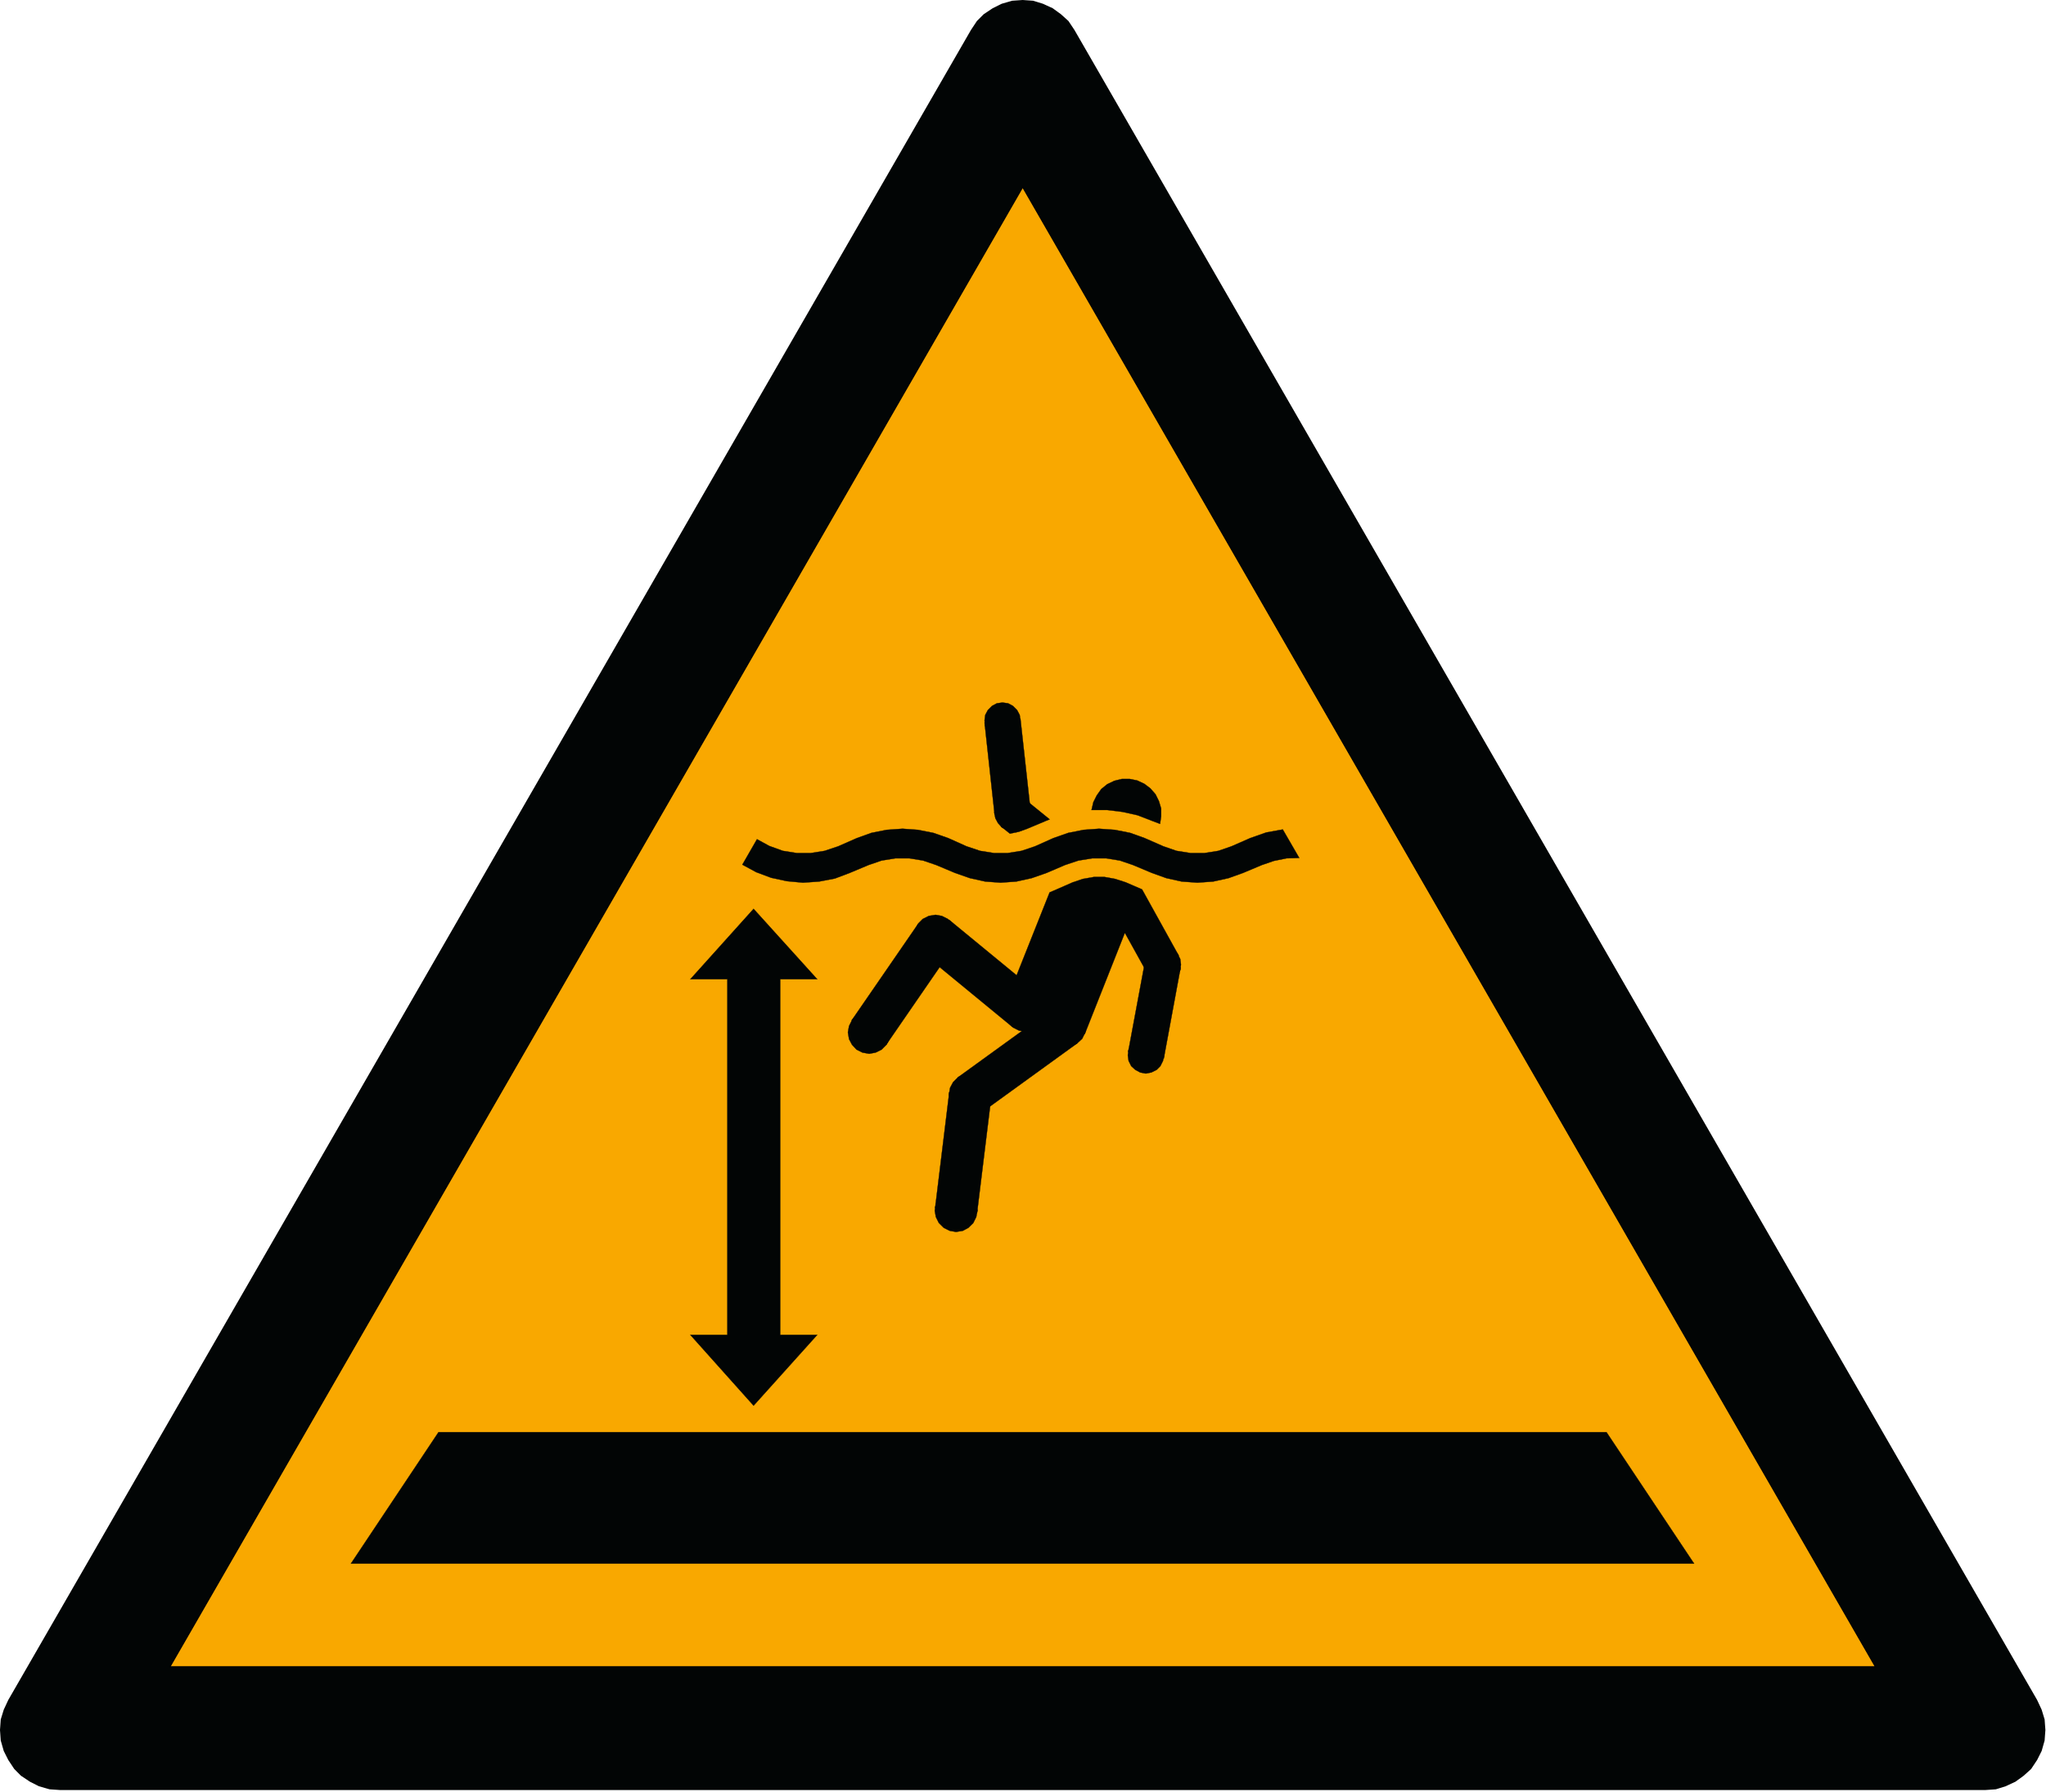 <?xml version="1.0" encoding="UTF-8" standalone="no"?>
<svg
   xmlns:dc="http://purl.org/dc/elements/1.1/"
   xmlns:cc="http://creativecommons.org/ns#"
   xmlns:rdf="http://www.w3.org/1999/02/22-rdf-syntax-ns#"
   xmlns:svg="http://www.w3.org/2000/svg"
   xmlns="http://www.w3.org/2000/svg"
   xmlns:sodipodi="http://sodipodi.sourceforge.net/DTD/sodipodi-0.dtd"
   xmlns:inkscape="http://www.inkscape.org/namespaces/inkscape"
   width="685pt"
   height="600pt"
   viewBox="0 0 685 600"
   version="1.1"
   id="svg51"
   sodipodi:docname="ISO_7010_W047_warning;_deep_water.svg"
   inkscape:version="1.0.2-2 (e86c870879, 2021-01-15)">
  <defs
     id="defs55" />
  <sodipodi:namedview
     pagecolor="#ffffff"
     bordercolor="#666666"
     borderopacity="1"
     objecttolerance="10"
     gridtolerance="10"
     guidetolerance="10"
     inkscape:pageopacity="0"
     inkscape:pageshadow="2"
     inkscape:window-width="1920"
     inkscape:window-height="1001"
     id="namedview53"
     showgrid="false"
     inkscape:zoom="0.9296654"
     inkscape:cx="456.66667"
     inkscape:cy="400"
     inkscape:window-x="-9"
     inkscape:window-y="-9"
     inkscape:window-maximized="1"
     inkscape:current-layer="surface1" />
  <g
     id="surface1">
    <path
       style="fill-rule:evenodd;fill:rgb(0.784%,1.961%,1.961%);fill-opacity:1;stroke-width:0.128;stroke-linecap:butt;stroke-linejoin:miter;stroke:rgb(0.784%,1.961%,1.961%);stroke-opacity:1;stroke-miterlimit:2.613;"
       d="M 197.462 164.744 L 104.123 2.939 L 103.545 2.076 L 102.826 1.427 L 102.036 0.853 L 101.1 0.424 L 100.165 0.134 L 99.158 0.064 L 98.153 0.134 L 97.147 0.424 L 96.283 0.853 L 95.42 1.427 L 94.771 2.076 L 94.197 2.939 L 0.858 164.744 L 0.423 165.677 L 0.135 166.611 L 0.064 167.619 L 0.135 168.627 L 0.423 169.631 L 0.858 170.494 L 1.431 171.357 L 2.076 172.005 L 2.939 172.579 L 3.803 173.013 L 4.811 173.303 L 5.818 173.373 L 192.502 173.373 L 193.509 173.303 L 194.442 173.013 L 195.377 172.579 L 196.17 172.005 L 196.888 171.357 L 197.462 170.494 L 197.897 169.631 L 198.182 168.627 L 198.255 167.619 L 198.182 166.611 L 197.897 165.677 Z M 197.462 164.744 "
       transform="matrix(3.453,0,0,3.456,0,0)"
       id="path2" />
    <path
       style="fill-rule:evenodd;fill:#f9a800;fill-opacity:1;stroke-width:0.128;stroke-linecap:butt;stroke-linejoin:miter;stroke:rgb(0%, 1%, 1%);stroke-opacity:1;stroke-miterlimit:2.613"
       d="M 99.158 18.11 L 181.857 161.506 L 16.458 161.506 Z M 99.158 18.11 "
       transform="matrix(3.453,0,0,3.456,0,0)"
       id="path4" />
    <path
       style="fill-rule:evenodd;fill:rgb(0.784%,1.961%,1.961%);fill-opacity:1;stroke-width:0.028;stroke-linecap:butt;stroke-linejoin:miter;stroke:rgb(0.784%,1.961%,1.961%);stroke-opacity:1;stroke-miterlimit:2.613;"
       d="M 155.764 138.767 L 42.518 138.767 L 34.025 151.498 L 164.256 151.498 Z M 155.764 138.767 "
       transform="matrix(3.453,0,0,3.456,0,0)"
       id="path6" />
    <path
       style="fill-rule:evenodd;fill:rgb(0.784%,1.961%,1.961%);fill-opacity:1;stroke-width:0.028;stroke-linecap:butt;stroke-linejoin:miter;stroke:rgb(0.784%,1.961%,1.961%);stroke-opacity:1;stroke-miterlimit:2.613;"
       d="M 114.47 93.752 L 112.838 102.568 L 109.388 101.915 L 111.025 93.138 Z M 114.47 93.752 "
       transform="matrix(3.453,0,0,3.456,0,0)"
       id="path8" />
    <path
       style="fill-rule:evenodd;fill:rgb(0.784%,1.961%,1.961%);fill-opacity:1;stroke-width:0.028;stroke-linecap:butt;stroke-linejoin:miter;stroke:rgb(0.784%,1.961%,1.961%);stroke-opacity:1;stroke-miterlimit:2.613;"
       d="M 98.939 69.634 L 95.459 69.994 L 96.435 78.919 L 99.92 78.521 Z M 98.939 69.634 "
       transform="matrix(3.453,0,0,3.456,0,0)"
       id="path10" />
    <path
       style="fill-rule:evenodd;fill:rgb(0.784%,1.961%,1.961%);fill-opacity:1;stroke-width:0.028;stroke-linecap:butt;stroke-linejoin:miter;stroke:rgb(0.784%,1.961%,1.961%);stroke-opacity:1;stroke-miterlimit:2.613;"
       d="M 104.454 101.08 L 102.06 97.744 L 92.88 104.385 L 95.275 107.72 Z M 104.454 101.08 "
       transform="matrix(3.453,0,0,3.456,0,0)"
       id="path12" />
    <path
       style="fill-rule:evenodd;fill:rgb(0.784%,1.961%,1.961%);fill-opacity:1;stroke-width:0.028;stroke-linecap:butt;stroke-linejoin:miter;stroke:rgb(0.784%,1.961%,1.961%);stroke-opacity:1;stroke-miterlimit:2.613;"
       d="M 96.111 106.303 L 92.044 105.799 L 90.669 117.041 L 94.732 117.548 Z M 96.111 106.303 "
       transform="matrix(3.453,0,0,3.456,0,0)"
       id="path14" />
    <path
       style="fill-rule:evenodd;fill:rgb(0.784%,1.961%,1.961%);fill-opacity:1;stroke-width:0.028;stroke-linecap:butt;stroke-linejoin:miter;stroke:rgb(0.784%,1.961%,1.961%);stroke-opacity:1;stroke-miterlimit:2.613;"
       d="M 92.372 91.869 L 85.95 101.189 L 82.575 98.868 L 88.997 89.549 Z M 92.372 91.869 "
       transform="matrix(3.453,0,0,3.456,0,0)"
       id="path16" />
    <path
       style="fill-rule:evenodd;fill:rgb(0.784%,1.961%,1.961%);fill-opacity:1;stroke-width:0.028;stroke-linecap:butt;stroke-linejoin:miter;stroke:rgb(0.784%,1.961%,1.961%);stroke-opacity:1;stroke-miterlimit:2.613;"
       d="M 112.873 102.243 L 112.763 101.697 L 112.51 101.224 L 112.146 100.826 L 111.638 100.572 L 111.095 100.502 L 110.552 100.572 L 110.079 100.826 L 109.681 101.224 L 109.428 101.697 L 109.353 102.243 L 109.428 102.787 L 109.681 103.294 L 110.079 103.658 L 110.552 103.911 L 111.095 104.018 L 111.638 103.911 L 112.146 103.658 L 112.51 103.294 L 112.763 102.787 Z M 112.873 102.243 "
       transform="matrix(3.453,0,0,3.456,0,0)"
       id="path18" />
    <path
       style="fill-rule:evenodd;fill:rgb(0.784%,1.961%,1.961%);fill-opacity:1;stroke-width:0.028;stroke-linecap:butt;stroke-linejoin:miter;stroke:rgb(0.784%,1.961%,1.961%);stroke-opacity:1;stroke-miterlimit:2.613;"
       d="M 114.505 93.463 L 114.435 92.919 L 114.181 92.411 L 113.779 92.049 L 113.311 91.794 L 112.763 91.685 L 112.22 91.794 L 111.712 92.049 L 111.349 92.411 L 111.095 92.919 L 111.025 93.463 L 111.095 94.01 L 111.349 94.479 L 111.712 94.876 L 112.22 95.096 L 112.763 95.204 L 113.311 95.096 L 113.779 94.876 L 114.181 94.479 L 114.435 94.01 Z M 114.505 93.463 "
       transform="matrix(3.453,0,0,3.456,0,0)"
       id="path20" />
    <path
       style="fill-rule:evenodd;fill:rgb(0.784%,1.961%,1.961%);fill-opacity:1;stroke-width:0.028;stroke-linecap:butt;stroke-linejoin:miter;stroke:rgb(0.784%,1.961%,1.961%);stroke-opacity:1;stroke-miterlimit:2.613;"
       d="M 99.92 78.736 L 99.845 78.193 L 99.591 77.685 L 99.193 77.322 L 98.72 77.068 L 98.177 76.958 L 97.634 77.068 L 97.126 77.322 L 96.763 77.685 L 96.51 78.193 L 96.4 78.736 L 96.51 79.283 L 96.763 79.752 L 97.126 80.154 L 97.634 80.404 L 98.177 80.478 L 98.72 80.404 L 99.193 80.154 L 99.591 79.752 L 99.845 79.283 Z M 99.92 78.736 "
       transform="matrix(3.453,0,0,3.456,0,0)"
       id="path22" />
    <path
       style="fill-rule:evenodd;fill:rgb(0.784%,1.961%,1.961%);fill-opacity:1;stroke-width:0.028;stroke-linecap:butt;stroke-linejoin:miter;stroke:rgb(0.784%,1.961%,1.961%);stroke-opacity:1;stroke-miterlimit:2.613;"
       d="M 98.939 69.814 L 98.869 69.272 L 98.615 68.798 L 98.217 68.4 L 97.744 68.146 L 97.196 68.071 L 96.654 68.146 L 96.181 68.4 L 95.783 68.798 L 95.529 69.272 L 95.459 69.814 L 95.529 70.357 L 95.783 70.83 L 96.181 71.228 L 96.654 71.482 L 97.196 71.556 L 97.744 71.482 L 98.217 71.228 L 98.615 70.83 L 98.869 70.357 Z M 98.939 69.814 "
       transform="matrix(3.453,0,0,3.456,0,0)"
       id="path24" />
    <path
       style="fill-rule:evenodd;fill:rgb(0.784%,1.961%,1.961%);fill-opacity:1;stroke-width:0.028;stroke-linecap:butt;stroke-linejoin:miter;stroke:rgb(0.784%,1.961%,1.961%);stroke-opacity:1;stroke-miterlimit:2.613;"
       d="M 96.146 106.052 L 96.037 105.396 L 95.748 104.853 L 95.275 104.384 L 94.732 104.091 L 94.076 103.983 L 93.463 104.091 L 92.88 104.384 L 92.408 104.853 L 92.119 105.396 L 92.009 106.052 L 92.119 106.704 L 92.408 107.248 L 92.88 107.72 L 93.463 108.009 L 94.076 108.119 L 94.732 108.009 L 95.275 107.72 L 95.748 107.248 L 96.037 106.704 Z M 96.146 106.052 "
       transform="matrix(3.453,0,0,3.456,0,0)"
       id="path26" />
    <path
       style="fill-rule:evenodd;fill:rgb(0.784%,1.961%,1.961%);fill-opacity:1;stroke-width:0.028;stroke-linecap:butt;stroke-linejoin:miter;stroke:rgb(0.784%,1.961%,1.961%);stroke-opacity:1;stroke-miterlimit:2.613;"
       d="M 92.736 90.708 L 92.662 90.053 L 92.373 89.474 L 91.9 89.037 L 91.322 88.747 L 90.704 88.638 L 90.053 88.747 L 89.47 89.037 L 89.033 89.474 L 88.744 90.053 L 88.634 90.708 L 88.744 91.322 L 89.033 91.904 L 89.47 92.376 L 90.053 92.666 L 90.704 92.775 L 91.322 92.666 L 91.9 92.376 L 92.373 91.904 L 92.662 91.322 Z M 92.736 90.708 "
       transform="matrix(3.453,0,0,3.456,0,0)"
       id="path28" />
    <path
       style="fill-rule:evenodd;fill:rgb(0.784%,1.961%,1.961%);fill-opacity:1;stroke-width:0.028;stroke-linecap:butt;stroke-linejoin:miter;stroke:rgb(0.784%,1.961%,1.961%);stroke-opacity:1;stroke-miterlimit:2.613;"
       d="M 101.479 97.888 L 101.407 97.271 L 101.079 96.693 L 100.646 96.22 L 100.064 95.931 L 99.447 95.821 L 98.795 95.931 L 98.217 96.22 L 97.779 96.693 L 97.489 97.271 L 97.381 97.888 L 97.489 98.541 L 97.779 99.123 L 98.217 99.557 L 98.795 99.849 L 99.447 99.959 L 100.064 99.849 L 100.646 99.557 L 101.079 99.123 L 101.407 98.541 Z M 101.479 97.888 "
       transform="matrix(3.453,0,0,3.456,0,0)"
       id="path30" />
    <path
       style="fill-rule:evenodd;fill:rgb(0.784%,1.961%,1.961%);fill-opacity:1;stroke-width:0.028;stroke-linecap:butt;stroke-linejoin:miter;stroke:rgb(0.784%,1.961%,1.961%);stroke-opacity:1;stroke-miterlimit:2.613;"
       d="M 105.325 99.412 L 105.217 98.795 L 104.927 98.216 L 104.454 97.744 L 103.912 97.454 L 103.259 97.345 L 102.603 97.454 L 102.06 97.744 L 101.592 98.216 L 101.299 98.795 L 101.189 99.412 L 101.299 100.064 L 101.592 100.646 L 102.06 101.08 L 102.603 101.373 L 103.259 101.483 L 103.912 101.373 L 104.454 101.08 L 104.927 100.646 L 105.217 100.064 Z M 105.325 99.412 "
       transform="matrix(3.453,0,0,3.456,0,0)"
       id="path32" />
    <path
       style="fill-rule:evenodd;fill:rgb(0.784%,1.961%,1.961%);fill-opacity:1;stroke-width:0.028;stroke-linecap:butt;stroke-linejoin:miter;stroke:rgb(0.784%,1.961%,1.961%);stroke-opacity:1;stroke-miterlimit:2.613;"
       d="M 94.767 117.294 L 94.657 116.642 L 94.369 116.1 L 93.896 115.627 L 93.353 115.338 L 92.697 115.228 L 92.084 115.338 L 91.502 115.627 L 91.029 116.1 L 90.739 116.642 L 90.631 117.294 L 90.739 117.911 L 91.029 118.493 L 91.502 118.962 L 92.084 119.252 L 92.697 119.361 L 93.353 119.252 L 93.896 118.962 L 94.369 118.493 L 94.657 117.911 Z M 94.767 117.294 "
       transform="matrix(3.453,0,0,3.456,0,0)"
       id="path34" />
    <path
       style="fill-rule:evenodd;fill:rgb(0.784%,1.961%,1.961%);fill-opacity:1;stroke-width:0.028;stroke-linecap:butt;stroke-linejoin:miter;stroke:rgb(0.784%,1.961%,1.961%);stroke-opacity:1;stroke-miterlimit:2.613;"
       d="M 86.314 100.029 L 86.24 99.412 L 85.95 98.833 L 85.479 98.361 L 84.896 98.072 L 84.279 97.962 L 83.626 98.072 L 83.048 98.361 L 82.61 98.833 L 82.322 99.412 L 82.212 100.029 L 82.322 100.681 L 82.61 101.224 L 83.048 101.697 L 83.626 101.985 L 84.279 102.1 L 84.896 101.985 L 85.479 101.697 L 85.95 101.224 L 86.24 100.681 Z M 86.314 100.029 "
       transform="matrix(3.453,0,0,3.456,0,0)"
       id="path36" />
    <path
       style="fill-rule:evenodd;fill:rgb(0.784%,1.961%,1.961%);fill-opacity:1;stroke-width:0.028;stroke-linecap:butt;stroke-linejoin:miter;stroke:rgb(0.784%,1.961%,1.961%);stroke-opacity:1;stroke-miterlimit:2.613;"
       d="M 79.236 129.338 L 75.646 129.338 L 75.646 94.876 L 79.236 94.876 L 73.068 88.06 L 66.935 94.876 L 70.528 94.876 L 70.528 129.338 L 66.935 129.338 L 73.068 136.193 Z M 79.236 129.338 "
       transform="matrix(3.453,0,0,3.456,0,0)"
       id="path38" />
    <path
       style="fill-rule:evenodd;fill:rgb(0.784%,1.961%,1.961%);fill-opacity:1;stroke-width:0.028;stroke-linecap:butt;stroke-linejoin:miter;stroke:rgb(0.784%,1.961%,1.961%);stroke-opacity:1;stroke-miterlimit:2.613;"
       d="M 125.974 83.127 L 124.74 83.162 L 123.506 83.415 L 122.345 83.814 L 120.529 84.576 L 119.115 85.083 L 117.627 85.412 L 116.103 85.521 L 114.58 85.412 L 113.091 85.083 L 111.677 84.576 L 109.861 83.814 L 108.592 83.38 L 107.252 83.162 L 105.908 83.162 L 104.564 83.38 L 103.259 83.814 L 101.479 84.576 L 100.029 85.083 L 98.54 85.412 L 97.018 85.521 L 95.529 85.412 L 94.041 85.083 L 92.592 84.576 L 90.775 83.814 L 89.505 83.38 L 88.162 83.162 L 86.821 83.162 L 85.479 83.38 L 84.209 83.814 L 82.392 84.576 L 80.943 85.123 L 79.42 85.412 L 77.858 85.521 L 76.298 85.376 L 74.774 85.048 L 73.322 84.506 L 71.978 83.779 L 73.396 81.314 L 74.591 81.966 L 75.9 82.439 L 77.24 82.653 L 78.619 82.653 L 79.963 82.439 L 81.271 82.001 L 83.083 81.204 L 84.498 80.697 L 85.985 80.404 L 87.509 80.298 L 88.997 80.404 L 90.486 80.697 L 91.939 81.204 L 93.716 82.001 L 95.021 82.439 L 96.365 82.653 L 97.709 82.653 L 99.048 82.439 L 100.353 82.001 L 102.135 81.204 L 103.584 80.697 L 105.072 80.404 L 106.56 80.298 L 108.084 80.404 L 109.571 80.697 L 110.986 81.204 L 112.803 82.001 L 114.072 82.439 L 115.415 82.653 L 116.791 82.653 L 118.135 82.439 L 119.404 82.001 L 121.22 81.204 L 122.779 80.657 L 124.377 80.369 Z M 125.974 83.127 "
       transform="matrix(3.453,0,0,3.456,0,0)"
       id="path40" />
    <path
       style="fill-rule:evenodd;fill:rgb(0.784%,1.961%,1.961%);fill-opacity:1;stroke-width:0.028;stroke-linecap:butt;stroke-linejoin:miter;stroke:rgb(0.784%,1.961%,1.961%);stroke-opacity:1;stroke-miterlimit:2.613;"
       d="M 99.267 77.357 L 97.053 80.08 L 97.924 80.771 L 98.795 80.587 L 99.591 80.298 L 101.407 79.536 L 101.771 79.388 Z M 99.267 77.357 "
       transform="matrix(3.453,0,0,3.456,0,0)"
       id="path42" />
    <path
       style="fill-rule:evenodd;fill:rgb(0.784%,1.961%,1.961%);fill-opacity:1;stroke-width:0.028;stroke-linecap:butt;stroke-linejoin:miter;stroke:rgb(0.784%,1.961%,1.961%);stroke-opacity:1;stroke-miterlimit:2.613;"
       d="M 112.475 79.825 L 112.583 79.099 L 112.583 78.337 L 112.365 77.615 L 112.04 76.958 L 111.533 76.381 L 110.951 75.943 L 110.259 75.619 L 109.536 75.474 L 108.772 75.474 L 108.049 75.654 L 107.357 75.982 L 106.779 76.451 L 106.341 77.068 L 106.013 77.72 L 105.833 78.482 L 107.357 78.482 L 108.845 78.666 L 110.299 78.99 L 111.712 79.536 Z M 112.475 79.825 "
       transform="matrix(3.453,0,0,3.456,0,0)"
       id="path44" />
    <path
       style="fill-rule:evenodd;fill:rgb(0.784%,1.961%,1.961%);fill-opacity:1;stroke-width:0.028;stroke-linecap:butt;stroke-linejoin:miter;stroke:rgb(0.784%,1.961%,1.961%);stroke-opacity:1;stroke-miterlimit:2.613;"
       d="M 110.732 86.174 L 109.138 85.486 L 108.119 85.158 L 107.103 84.975 L 106.053 84.975 L 105.002 85.158 L 104.021 85.486 L 102.205 86.282 L 101.771 86.462 L 97.524 97.127 L 105.182 100.174 L 109.065 90.38 L 111.24 94.299 L 114.29 92.591 Z M 110.732 86.174 "
       transform="matrix(3.453,0,0,3.456,0,0)"
       id="path46" />
    <path
       style="fill-rule:evenodd;fill:rgb(0.784%,1.961%,1.961%);fill-opacity:1;stroke-width:0.028;stroke-linecap:butt;stroke-linejoin:miter;stroke:rgb(0.784%,1.961%,1.961%);stroke-opacity:1;stroke-miterlimit:2.613;"
       d="M 100.756 96.295 L 98.142 99.485 L 89.397 92.302 L 92.009 89.111 Z M 100.756 96.295 "
       transform="matrix(3.453,0,0,3.456,0,0)"
       id="path48" />
  </g>
</svg>
